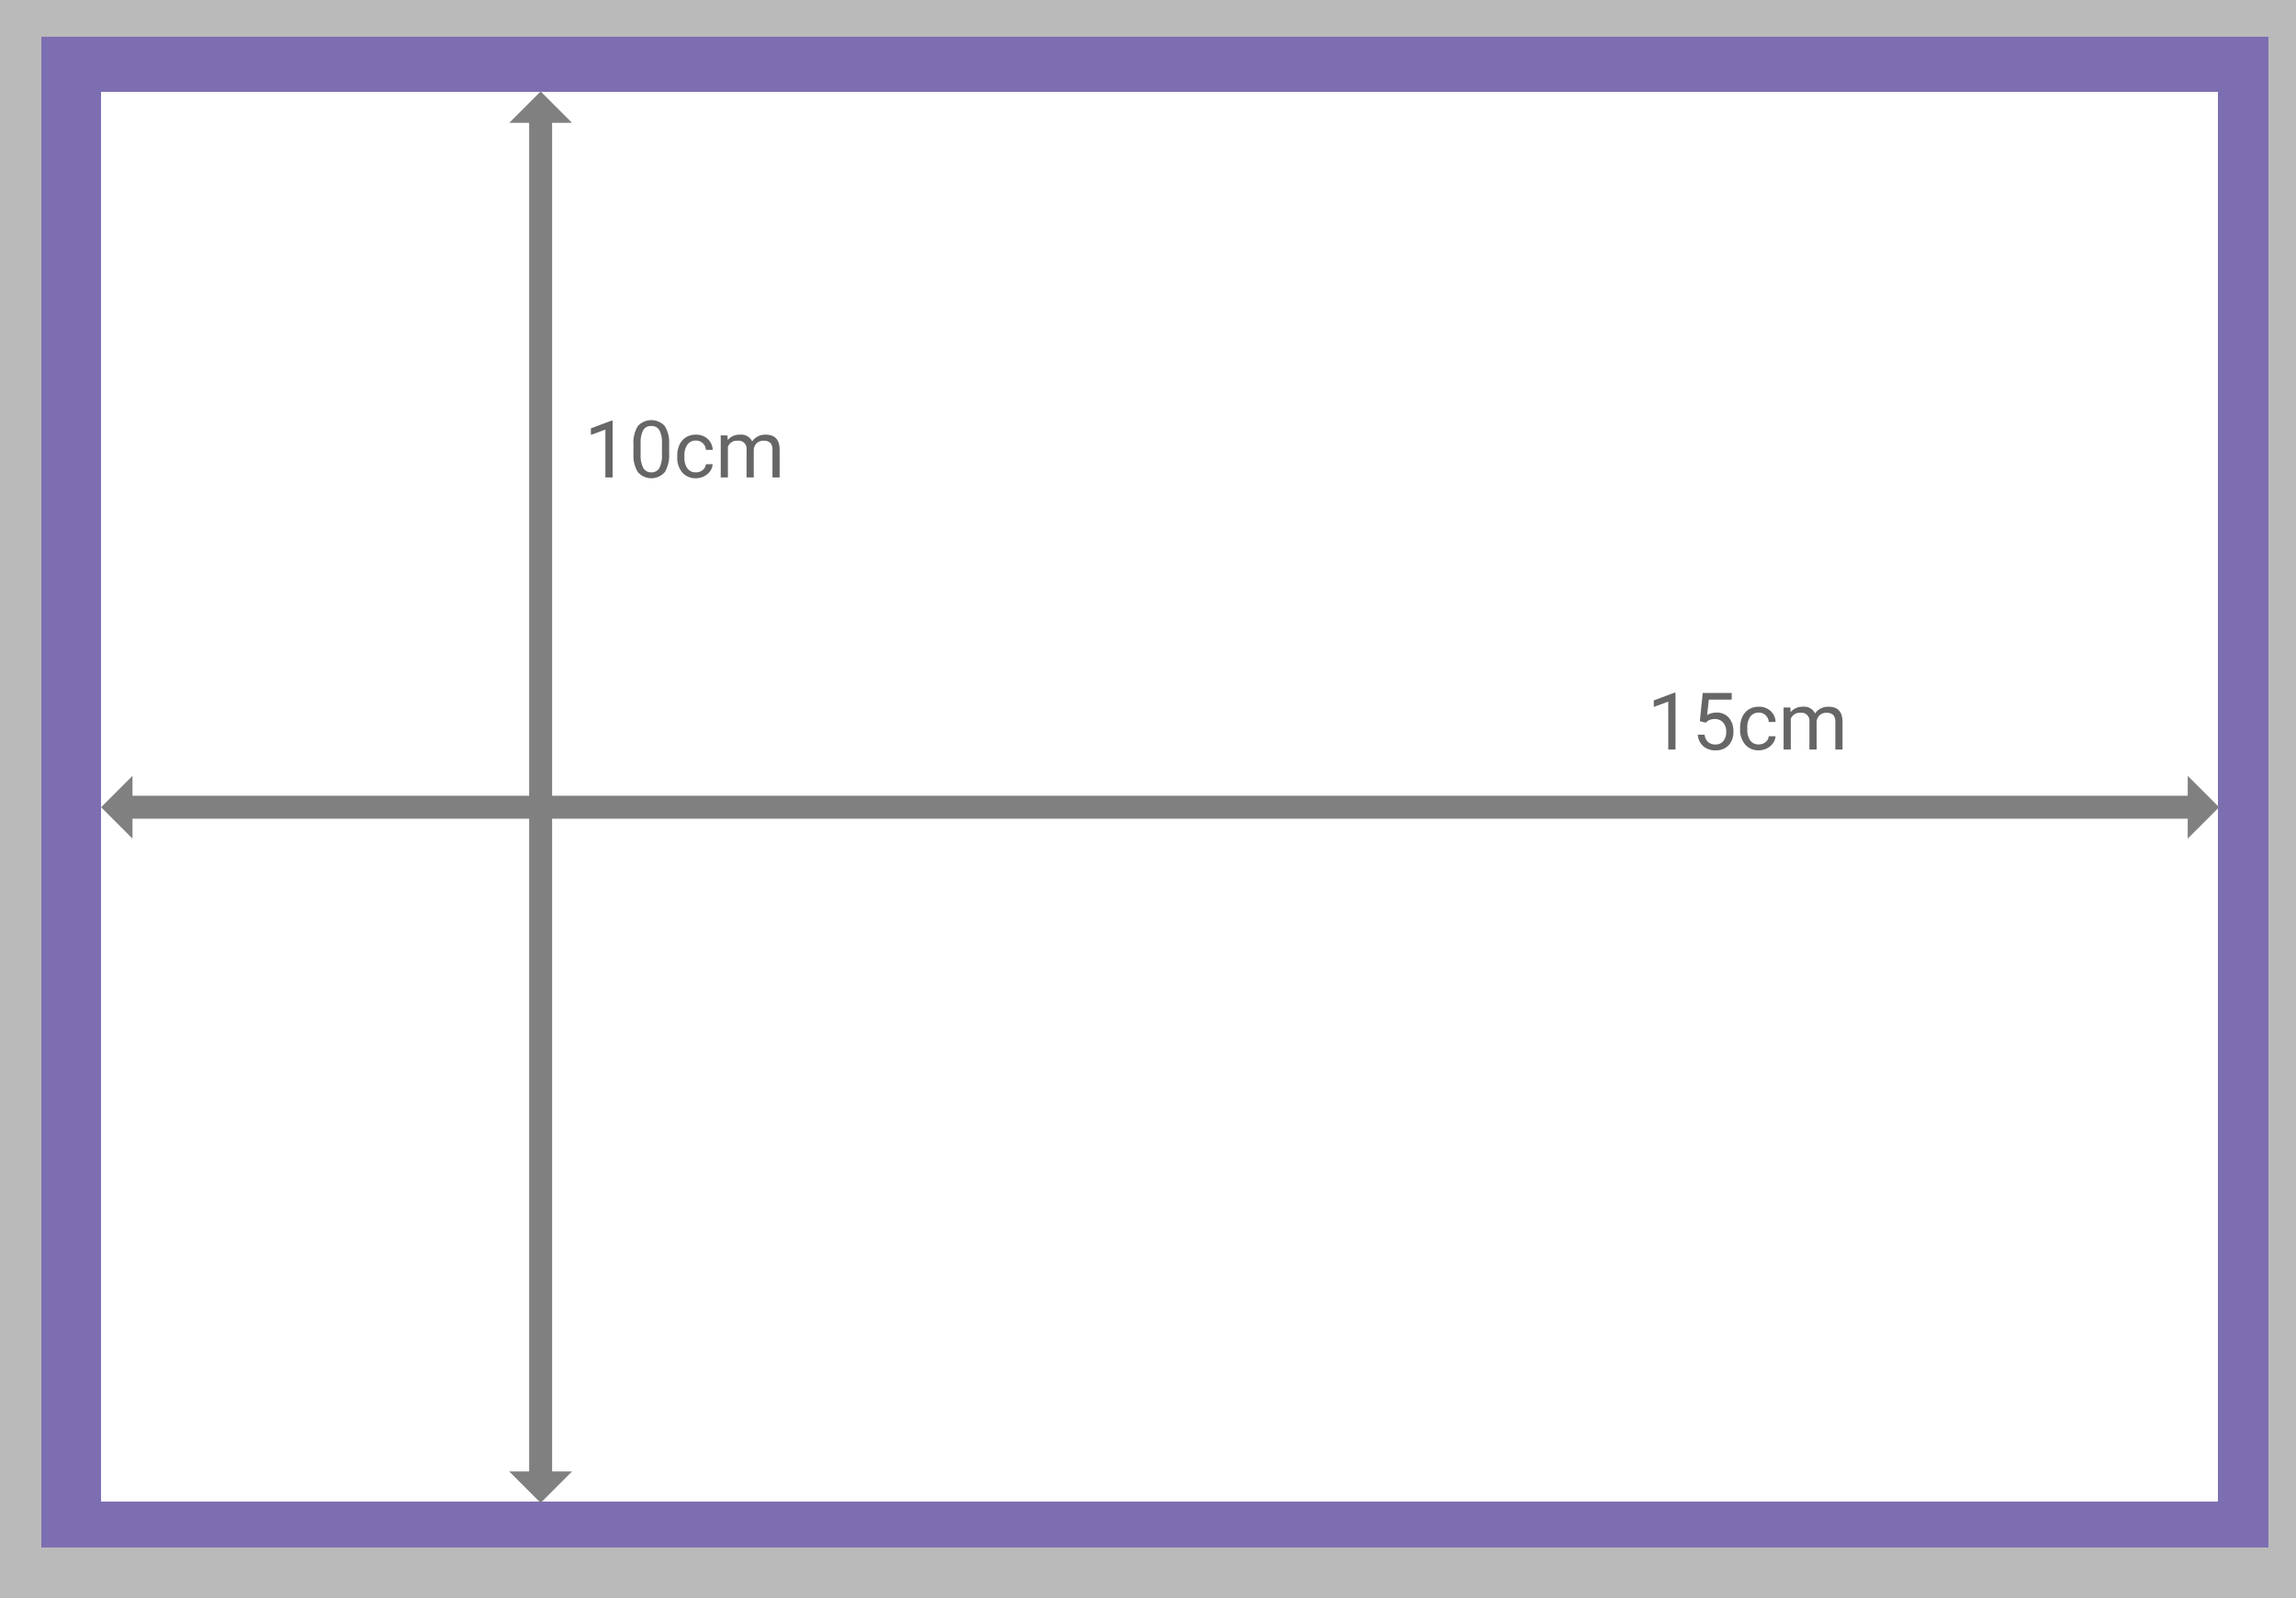 <svg xmlns="http://www.w3.org/2000/svg" width="500" height="348" viewBox="0 0 500 348">
  <g id="Grupo_56408" data-name="Grupo 56408" transform="translate(-2759.931 -966)">
    <rect id="Rectángulo_30442" data-name="Rectángulo 30442" width="500" height="348" transform="translate(2759.931 966)" fill="#bababa"/>
    <rect id="Rectángulo_30443" data-name="Rectángulo 30443" width="485" height="329" transform="translate(2768.931 974)" fill="#7d6eb2"/>
    <rect id="Rectángulo_30444" data-name="Rectángulo 30444" width="461" height="307" transform="translate(2781.931 986)" fill="#fff"/>
    <line id="Línea_202" data-name="Línea 202" y2="301.25" transform="translate(2877.664 988.615)" fill="none" stroke="gray" stroke-miterlimit="10" stroke-width="5"/>
    <line id="Línea_203" data-name="Línea 203" x2="452.524" transform="translate(2786.049 1141.792)" fill="none" stroke="gray" stroke-miterlimit="10" stroke-width="5"/>
    <path id="Trazado_125414" data-name="Trazado 125414" d="M2809.84,1296.895v13.68l-6.84-6.84Z" transform="translate(-21.055 -161.942)" fill="gray"/>
    <path id="Trazado_125415" data-name="Trazado 125415" d="M2990.751,1011.84h-13.68l6.84-6.84Z" transform="translate(-106.247 -19.087)" fill="gray"/>
    <path id="Trazado_125416" data-name="Trazado 125416" d="M2977.071,1593.593h13.68l-6.84,6.84Z" transform="translate(-106.247 -307.148)" fill="gray"/>
    <path id="Trazado_125417" data-name="Trazado 125417" d="M3692.952,1310.575v-13.68l6.84,6.84Z" transform="translate(-456.604 -161.942)" fill="gray"/>
    <g id="Grupo_56406" data-name="Grupo 56406" transform="translate(2888.612 1057.489)">
      <path id="Trazado_125418" data-name="Trazado 125418" d="M3016.639,1157.774h-1.574v-10.432l-3.156,1.16v-1.422l4.484-1.683h.246Z" transform="translate(-3011.909 -1145.286)" fill="#666"/>
      <path id="Trazado_125419" data-name="Trazado 125419" d="M3037.828,1152.415a7.157,7.157,0,0,1-.94,4.086,3.9,3.9,0,0,1-5.854.03,6.791,6.791,0,0,1-.982-3.9v-2.09a6.993,6.993,0,0,1,.94-4.036,3.972,3.972,0,0,1,5.872-.046,6.761,6.761,0,0,1,.964,3.93Zm-1.565-2.141a5.734,5.734,0,0,0-.559-2.9,1.924,1.924,0,0,0-1.768-.909,1.9,1.9,0,0,0-1.751.906,5.607,5.607,0,0,0-.567,2.783v2.5a5.826,5.826,0,0,0,.58,2.949,1.918,1.918,0,0,0,1.756.952,1.892,1.892,0,0,0,1.722-.9,5.616,5.616,0,0,0,.588-2.826Z" transform="translate(-3020.789 -1145.181)" fill="#666"/>
      <path id="Trazado_125420" data-name="Trazado 125420" d="M3052.806,1159.593a2.253,2.253,0,0,0,1.464-.508,1.784,1.784,0,0,0,.693-1.269h1.481a2.843,2.843,0,0,1-.542,1.5,3.568,3.568,0,0,1-1.333,1.134,3.853,3.853,0,0,1-1.764.423,3.773,3.773,0,0,1-2.974-1.248,4.971,4.971,0,0,1-1.1-3.414v-.262a5.51,5.51,0,0,1,.491-2.377,3.742,3.742,0,0,1,1.408-1.616,4,4,0,0,1,2.17-.575,3.669,3.669,0,0,1,2.559.923,3.3,3.3,0,0,1,1.088,2.394h-1.481a2.154,2.154,0,0,0-.672-1.459,2.093,2.093,0,0,0-1.493-.572,2.193,2.193,0,0,0-1.849.859,4.034,4.034,0,0,0-.656,2.483v.3a3.95,3.95,0,0,0,.652,2.437A2.2,2.2,0,0,0,3052.806,1159.593Z" transform="translate(-3029.928 -1148.214)" fill="#666"/>
      <path id="Trazado_125421" data-name="Trazado 125421" d="M3068.751,1151.547l.042,1.015a3.38,3.38,0,0,1,2.716-1.185,2.617,2.617,0,0,1,2.614,1.472,3.45,3.45,0,0,1,1.189-1.066,3.507,3.507,0,0,1,1.729-.406q3.012,0,3.063,3.19v6.134h-1.565v-6.041a2.1,2.1,0,0,0-.448-1.468,1.977,1.977,0,0,0-1.506-.487,2.073,2.073,0,0,0-1.446.521,2.107,2.107,0,0,0-.669,1.4v6.075H3072.9v-6a1.746,1.746,0,0,0-1.954-2,2.094,2.094,0,0,0-2.106,1.312v6.684h-1.565v-9.154Z" transform="translate(-3039.003 -1148.214)" fill="#666"/>
    </g>
    <g id="Grupo_56407" data-name="Grupo 56407" transform="translate(3120.074 1116.848)">
      <path id="Trazado_125422" data-name="Trazado 125422" d="M3469.958,1273.814h-1.573v-10.432l-3.156,1.16v-1.422l4.485-1.683h.245Z" transform="translate(-3465.229 -1261.436)" fill="#666"/>
      <path id="Trazado_125423" data-name="Trazado 125423" d="M3484.459,1267.694l.626-6.142h6.312V1263h-4.983l-.373,3.359a3.984,3.984,0,0,1,2.056-.533,3.4,3.4,0,0,1,2.674,1.113,4.362,4.362,0,0,1,.99,3.007,4.2,4.2,0,0,1-1.029,3,3.746,3.746,0,0,1-2.872,1.1,3.893,3.893,0,0,1-2.665-.905,3.613,3.613,0,0,1-1.176-2.5h1.48a2.485,2.485,0,0,0,.753,1.595,2.342,2.342,0,0,0,1.608.537,2.112,2.112,0,0,0,1.713-.745,3.113,3.113,0,0,0,.622-2.056,2.855,2.855,0,0,0-.672-1.984,2.288,2.288,0,0,0-1.79-.749,2.58,2.58,0,0,0-1.607.448l-.415.339Z" transform="translate(-3474.426 -1261.493)" fill="#666"/>
      <path id="Trazado_125424" data-name="Trazado 125424" d="M3506.126,1275.632a2.252,2.252,0,0,0,1.463-.508,1.785,1.785,0,0,0,.694-1.27h1.481a2.849,2.849,0,0,1-.541,1.5,3.577,3.577,0,0,1-1.333,1.134,3.853,3.853,0,0,1-1.764.423,3.774,3.774,0,0,1-2.975-1.248,4.974,4.974,0,0,1-1.1-3.414v-.262a5.51,5.51,0,0,1,.491-2.377,3.736,3.736,0,0,1,1.409-1.616,4,4,0,0,1,2.17-.575,3.67,3.67,0,0,1,2.559.923,3.3,3.3,0,0,1,1.088,2.394h-1.481a2.155,2.155,0,0,0-.673-1.459,2.09,2.09,0,0,0-1.493-.572,2.193,2.193,0,0,0-1.849.859,4.031,4.031,0,0,0-.656,2.483v.3a3.946,3.946,0,0,0,.652,2.436A2.2,2.2,0,0,0,3506.126,1275.632Z" transform="translate(-3483.248 -1264.363)" fill="#666"/>
      <path id="Trazado_125425" data-name="Trazado 125425" d="M3522.071,1267.586l.042,1.015a3.381,3.381,0,0,1,2.717-1.185,2.618,2.618,0,0,1,2.614,1.473,3.448,3.448,0,0,1,1.188-1.066,3.511,3.511,0,0,1,1.73-.406q3.013,0,3.063,3.19v6.134h-1.565V1270.7a2.1,2.1,0,0,0-.448-1.468,1.977,1.977,0,0,0-1.507-.487,2.074,2.074,0,0,0-1.446.52,2.113,2.113,0,0,0-.669,1.4v6.075h-1.573v-6a1.746,1.746,0,0,0-1.954-2,2.093,2.093,0,0,0-2.106,1.311v6.684h-1.565v-9.154Z" transform="translate(-3492.323 -1264.363)" fill="#666"/>
    </g>
  </g>
</svg>
